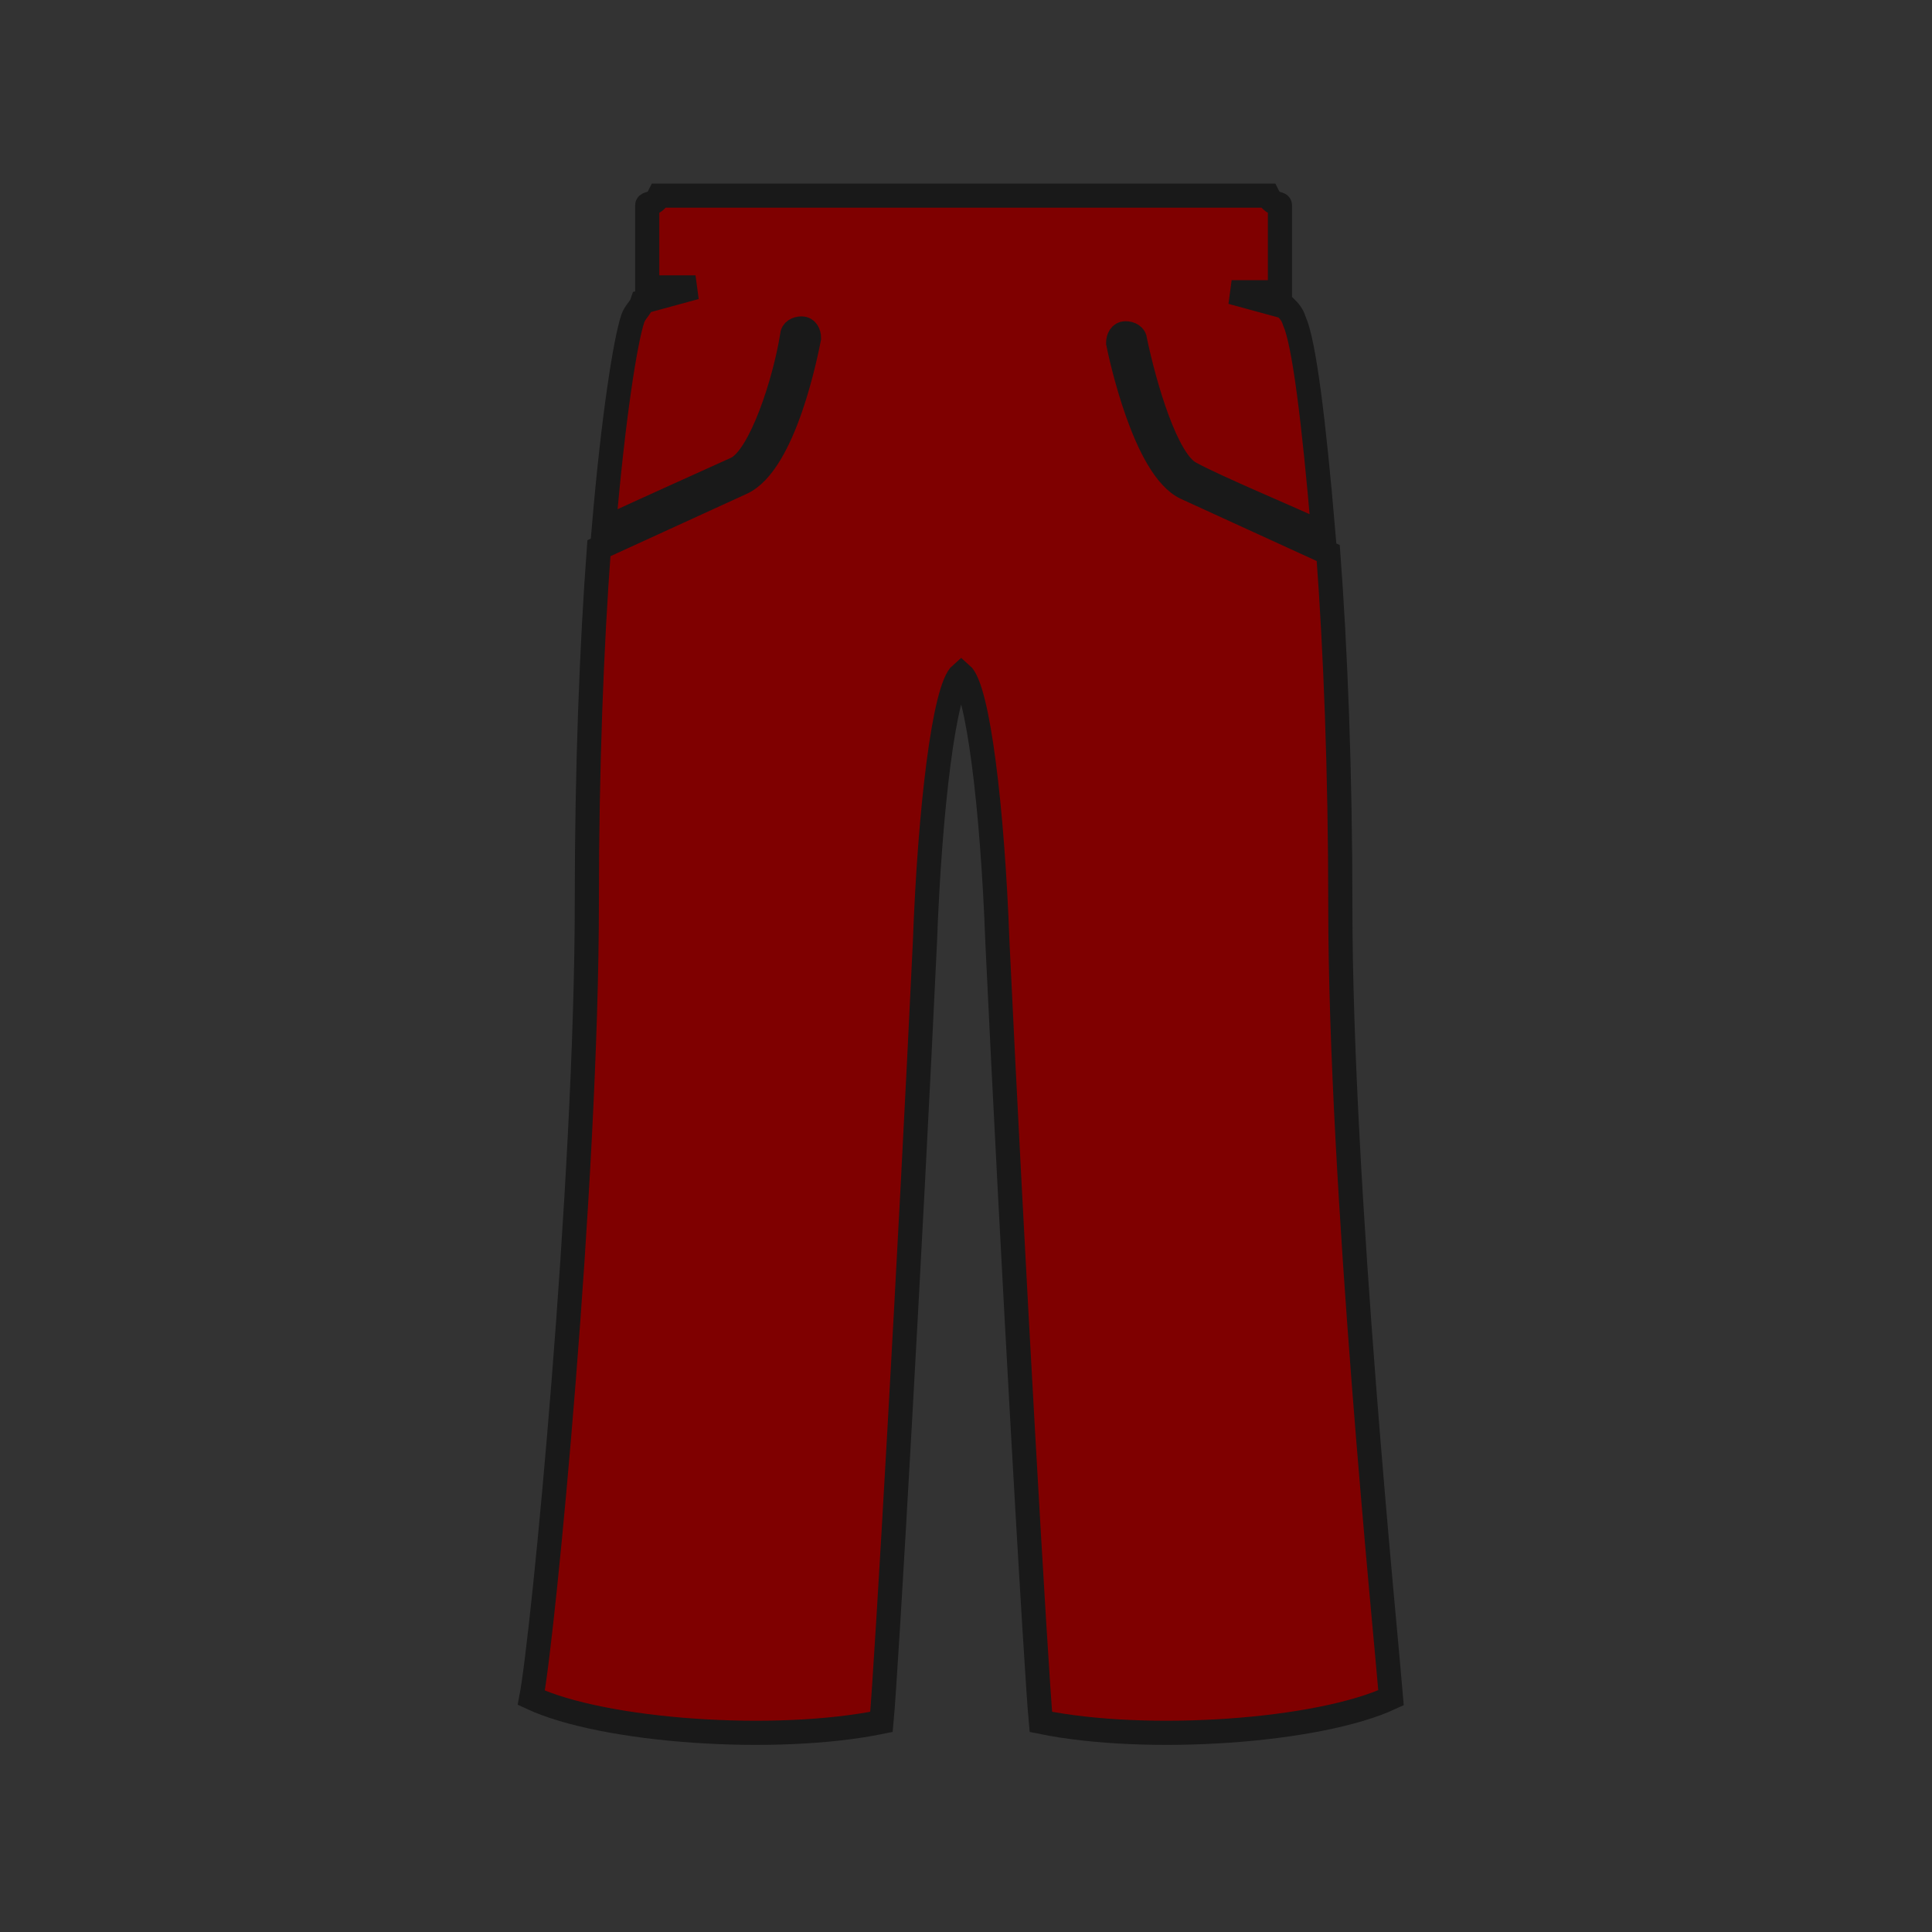 <svg width="80" height="80" xmlns="http://www.w3.org/2000/svg">

 <g>
  <title>background</title>
  <rect fill="#333333" id="canvas_background" height="82" width="82" y="-1" x="-1"/>
 </g>
 <g>
  <title>Layer 1</title>
  <path stroke="#191919" fill="#7f0000" id="svg_1" d="m55.5,37.5c0,-5.5 -0.2,-10.6 -0.5,-14.6c-1.3,-0.6 -4.6,-2.1 -5.9,-2.7c-1.7,-0.8 -2.7,-5.5 -2.8,-6c0,-0.2 0.1,-0.4 0.3,-0.4c0.2,0 0.4,0.1 0.4,0.3c0.4,1.9 1.3,5 2.3,5.5c1.1,0.6 4,1.8 5.5,2.5c-0.4,-4.7 -0.8,-7.9 -1.2,-8.8c-0.1,-0.3 -0.2,-0.4 -0.4,-0.6l-2.2,-0.6l2,0l0,-3.6c0,-0.1 -0.3,0 -0.5,-0.4l-25.2,0c-0.2,0.4 -0.5,0.3 -0.5,0.4l0,3.4l2,0l-2.2,0.6c-0.1,0.3 -0.3,0.4 -0.4,0.7c-0.3,0.9 -0.8,4 -1.2,8.7c1.5,-0.7 4.4,-2 5.5,-2.5c1,-0.5 2,-3.6 2.3,-5.5c0,-0.2 0.2,-0.3 0.4,-0.3c0.2,0 0.3,0.2 0.3,0.4c-0.1,0.5 -1,5.2 -2.8,6c-1.3,0.6 -4.6,2.1 -5.9,2.7c-0.3,4 -0.5,9.1 -0.5,14.6c0,11.7 -1.8,30.4 -2.3,33c3,1.4 10.1,1.9 14.5,1c0.2,-2.1 1.2,-19.6 1.8,-32.3c0.2,-5.5 0.8,-10.5 1.5,-11.1c0.7,0.6 1.3,5.6 1.5,11.1c0.6,12.7 1.6,30.2 1.8,32.3c4.4,0.9 11.5,0.4 14.5,-1c-0.2,-2.5 -2.1,-21.2 -2.1,-32.8z" class="st0"/>
 </g>
</svg>